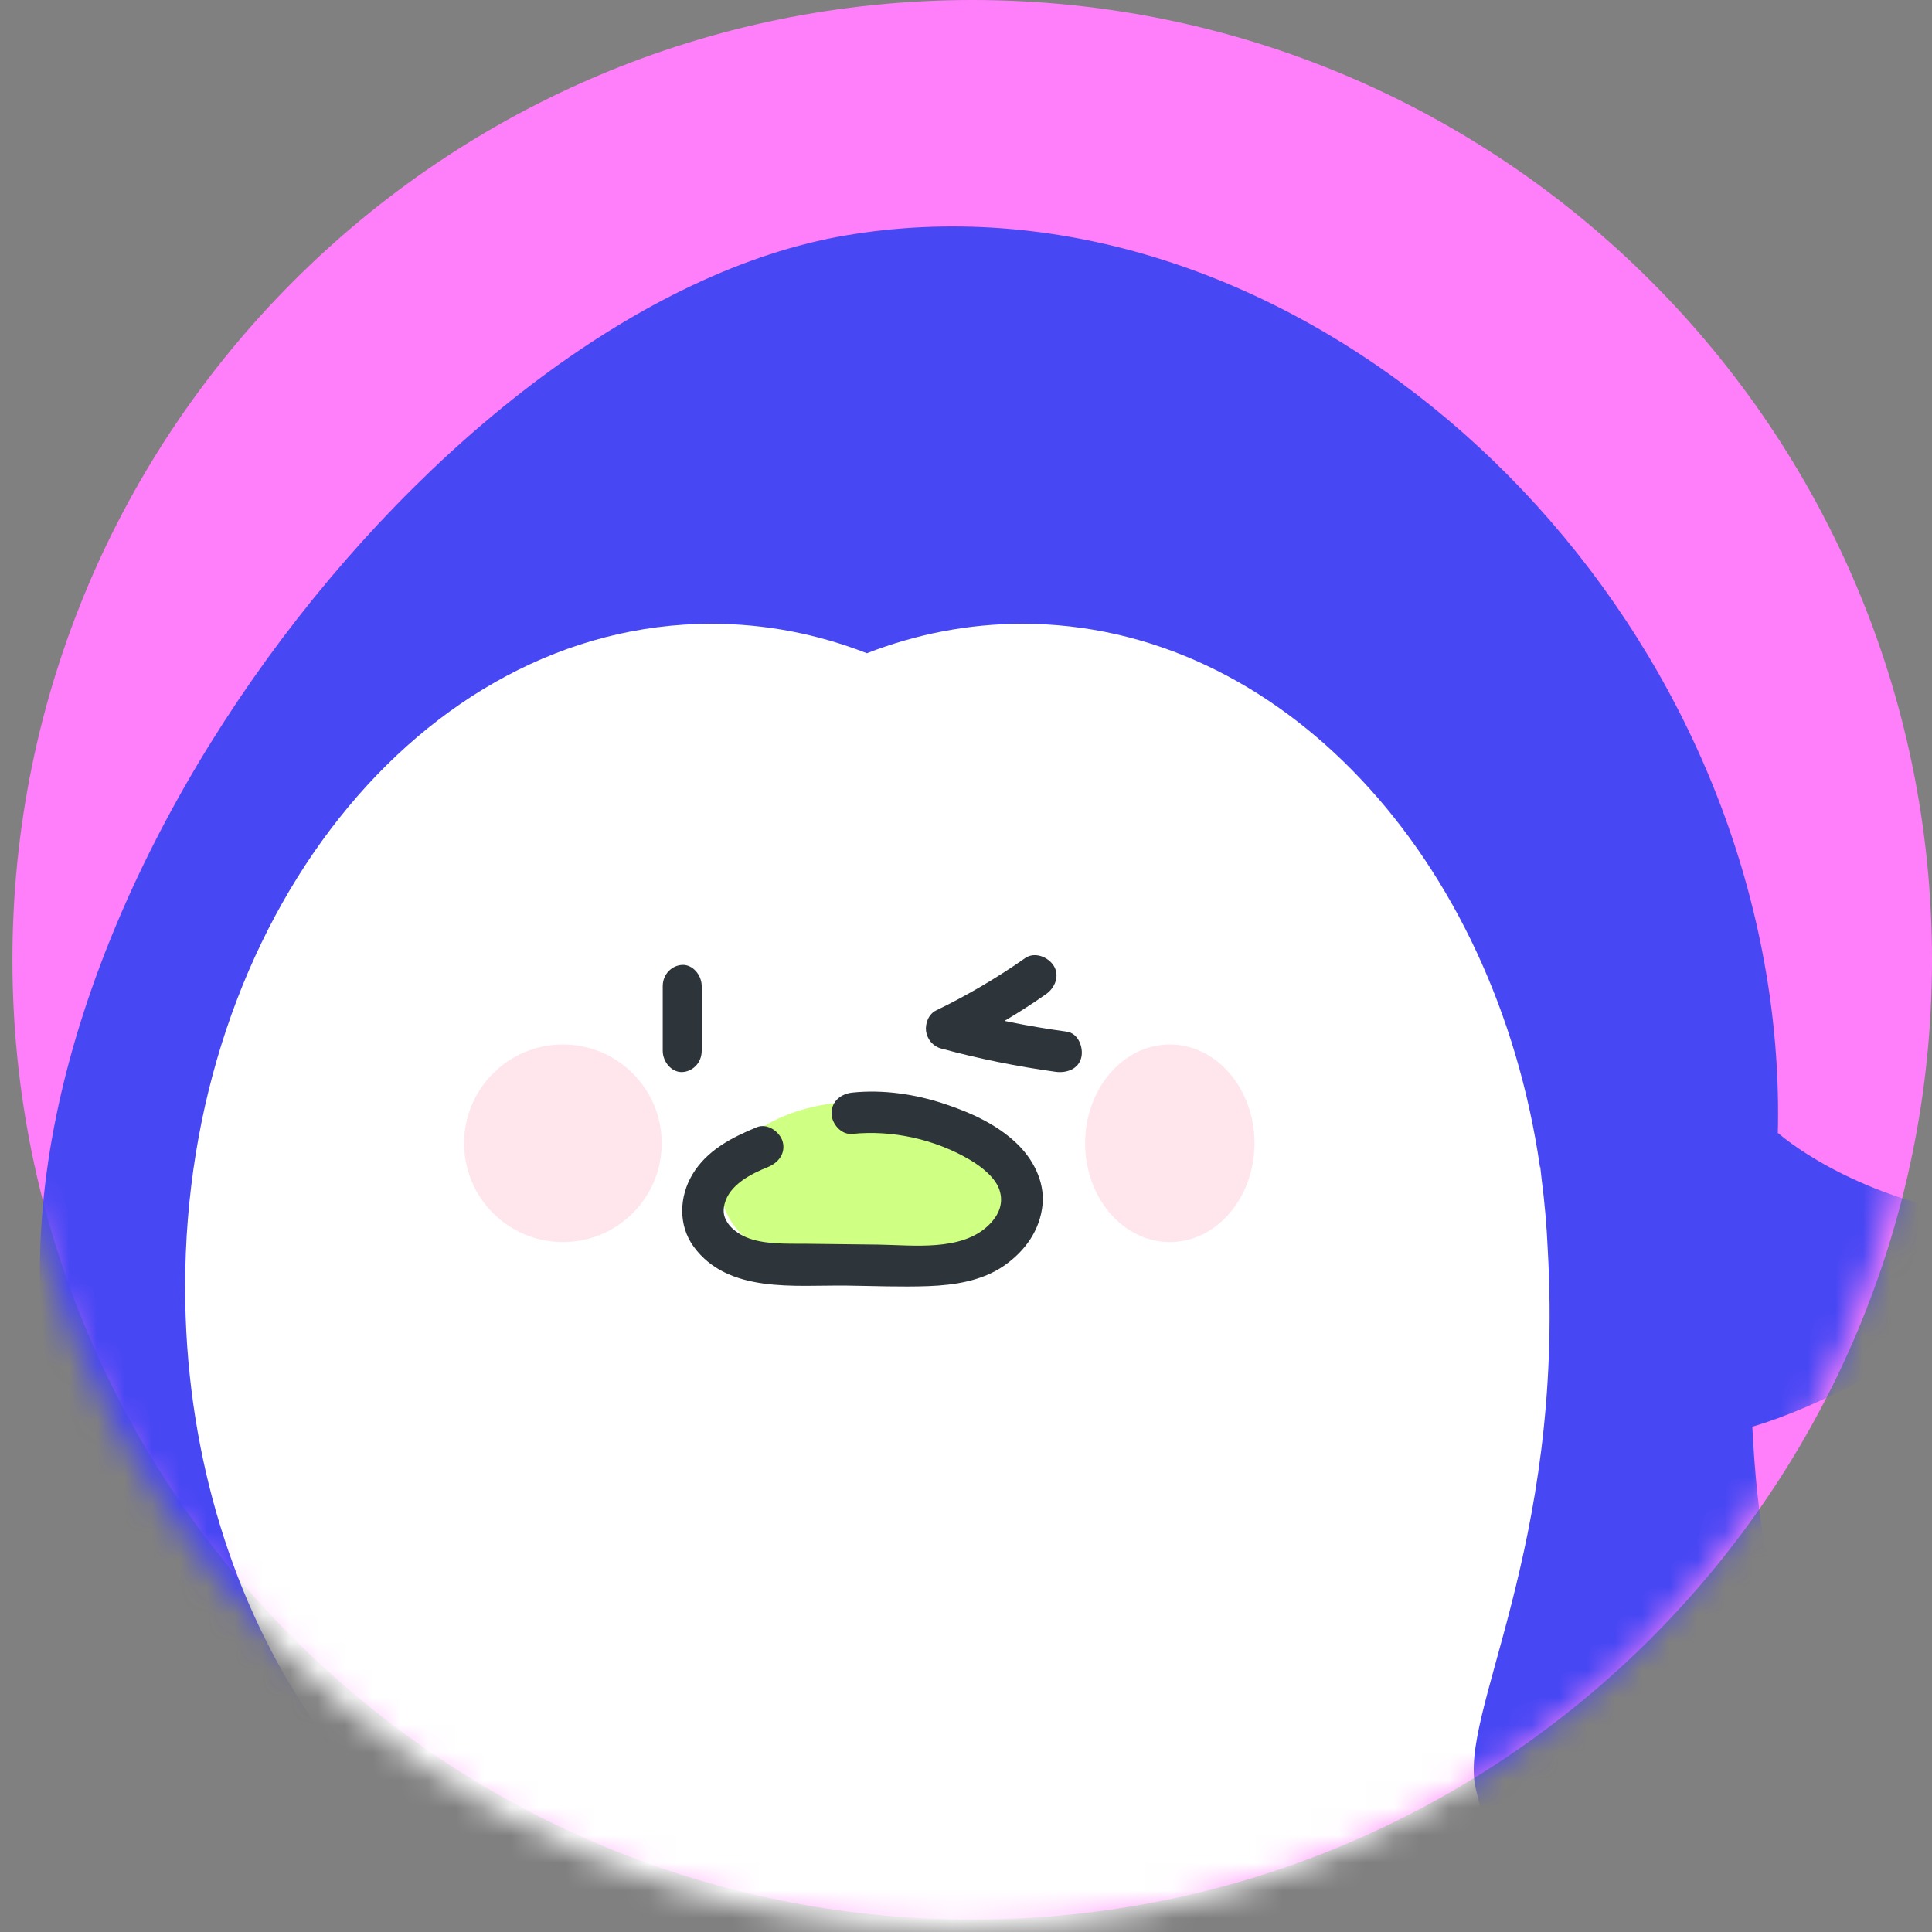 <svg width="70" height="70" viewBox="0 0 70 70" fill="none" xmlns="http://www.w3.org/2000/svg">
<rect x="0" y="0" width="70" height="70" fill="#808080" stroke="none"/>
<path d="M35.225 69.549C54.431 69.549 70 53.98 70 34.775C70 15.569 54.431 0 35.225 0C16.019 0 0.45 15.569 0.45 34.775C0.45 53.98 16.019 69.549 35.225 69.549Z" fill="#FF7EFA"/>
<mask id="mask0_834_4305" style="mask-type:luminance" maskUnits="userSpaceOnUse" x="0" y="0" width="70" height="70">
<path d="M34.783 69.918C53.993 69.918 69.565 54.346 69.565 35.136C69.565 15.926 53.993 0.353 34.783 0.353C15.573 0.353 0 15.926 0 35.136C0 54.346 15.573 69.918 34.783 69.918Z" fill="white"/>
</mask>
<g mask="url(#mask0_834_4305)">
<path d="M71.78 44.098C66.958 43.349 64.424 41.052 64.424 41.052L64.414 41.067C64.461 39.171 64.326 37.225 63.989 35.238C61.199 18.776 45.691 5.979 30.637 8.531C16.056 11.002 -1.041 33.243 1.749 49.705C1.867 50.399 2.019 51.066 2.199 51.719C1.829 52.322 0.108 54.876 -3.665 56.886C-7.431 58.893 0.642 61.29 5.778 61.344C6.628 64.262 7.385 67.824 6.736 69.739C5.594 73.121 30.512 70.344 35.61 68.727C36.132 68.696 36.652 68.657 37.166 68.611C40.884 68.971 67.647 63.006 65.358 60.062C64.097 58.445 63.642 54.751 63.49 51.692C68.316 50.276 76.248 44.792 71.78 44.098Z" fill="#4747F4"/>
<path d="M27.542 71.948C27.574 74.48 24.593 76.573 20.882 76.623C17.171 76.67 12.744 76.44 12.711 73.905C12.678 71.37 17.051 67.498 20.762 67.448C24.473 67.398 27.509 69.413 27.542 71.948Z" fill="#02F1CF"/>
<path d="M41.315 72.498C41.355 75.031 44.386 77.04 48.085 76.98C51.783 76.92 56.185 76.559 56.145 74.026C56.105 71.492 51.636 67.743 47.937 67.8C44.239 67.858 41.275 69.962 41.315 72.498Z" fill="#02F1CF"/>
<path d="M56.078 45.277C56.04 44.415 55.965 43.567 55.857 42.732C55.84 42.582 55.825 42.435 55.807 42.282L55.797 42.29C54.176 31.09 46.396 22.6 37.044 22.6C35.083 22.6 33.191 22.975 31.409 23.668C29.628 22.973 27.736 22.6 25.774 22.6C15.245 22.6 6.708 33.36 6.708 46.635C6.708 58.127 13.105 67.732 21.657 70.105C25.974 72.195 32.464 73.985 41.001 72.62C54.672 70.435 54.191 67.74 53.472 64.812C52.808 62.122 56.699 56.197 56.078 45.277Z" fill="white"/>
<path d="M31.251 46.259C34.079 46.259 36.371 44.836 36.371 43.081C36.371 41.326 34.079 39.903 31.251 39.903C28.423 39.903 26.131 41.326 26.131 43.081C26.131 44.836 28.423 46.259 31.251 46.259Z" fill="#CFFF83"/>
<path d="M24.012 35.731C24.012 36.512 24.012 37.291 24.012 38.072C24.012 38.476 24.337 38.861 24.718 38.843C25.102 38.825 25.424 38.504 25.424 38.072C25.424 37.291 25.424 36.512 25.424 35.731C25.424 35.328 25.099 34.942 24.718 34.96C24.337 34.978 24.012 35.299 24.012 35.731Z" fill="#2D343A"/>
<path d="M37.139 34.717C36.115 35.434 35.038 36.068 33.914 36.611C33.644 36.742 33.516 37.086 33.553 37.363C33.594 37.654 33.803 37.911 34.096 37.989C35.459 38.359 36.846 38.64 38.248 38.834C38.639 38.887 39.08 38.741 39.179 38.306C39.259 37.951 39.07 37.436 38.649 37.378C37.247 37.187 35.861 36.905 34.496 36.533C34.557 36.993 34.617 37.453 34.678 37.911C35.803 37.365 36.882 36.734 37.903 36.017C38.225 35.791 38.407 35.348 38.175 34.986C37.968 34.667 37.484 34.473 37.139 34.717Z" fill="#2D343A"/>
<path d="M27.426 40.839C26.516 41.211 25.616 41.675 25.093 42.544C24.607 43.347 24.565 44.393 25.133 45.169C26.375 46.869 28.789 46.559 30.648 46.579C31.641 46.592 32.639 46.634 33.63 46.599C34.578 46.564 35.589 46.41 36.384 45.855C37.141 45.329 37.686 44.568 37.774 43.639C37.852 42.798 37.425 41.984 36.826 41.418C36.102 40.729 35.159 40.307 34.218 39.995C33.152 39.641 32.003 39.471 30.881 39.586C30.477 39.628 30.127 39.9 30.127 40.335C30.127 40.706 30.474 41.126 30.881 41.083C32.333 40.934 33.884 41.281 35.141 42.022C35.594 42.289 36.069 42.683 36.21 43.108C36.368 43.577 36.21 44.011 35.823 44.388C34.84 45.349 33.089 45.112 31.812 45.094C30.954 45.084 30.097 45.074 29.239 45.064C28.525 45.057 27.673 45.097 27.044 44.832C26.778 44.72 26.526 44.54 26.385 44.338C26.229 44.116 26.179 43.909 26.252 43.622C26.431 42.92 27.21 42.533 27.829 42.281C28.206 42.127 28.473 41.785 28.357 41.361C28.256 41.008 27.804 40.684 27.426 40.839Z" fill="#2D343A"/>
</g>
<path d="M42.385 45.003C44.079 45.003 45.453 43.4 45.453 41.423C45.453 39.446 44.079 37.843 42.385 37.843C40.69 37.843 39.316 39.446 39.316 41.423C39.316 43.4 40.69 45.003 42.385 45.003Z" fill="#FFE6EC"/>
<path d="M20.395 45.003C22.372 45.003 23.975 43.4 23.975 41.423C23.975 39.446 22.372 37.843 20.395 37.843C18.418 37.843 16.815 39.446 16.815 41.423C16.815 43.4 18.418 45.003 20.395 45.003Z" fill="#FFE6EC"/>
</svg>
